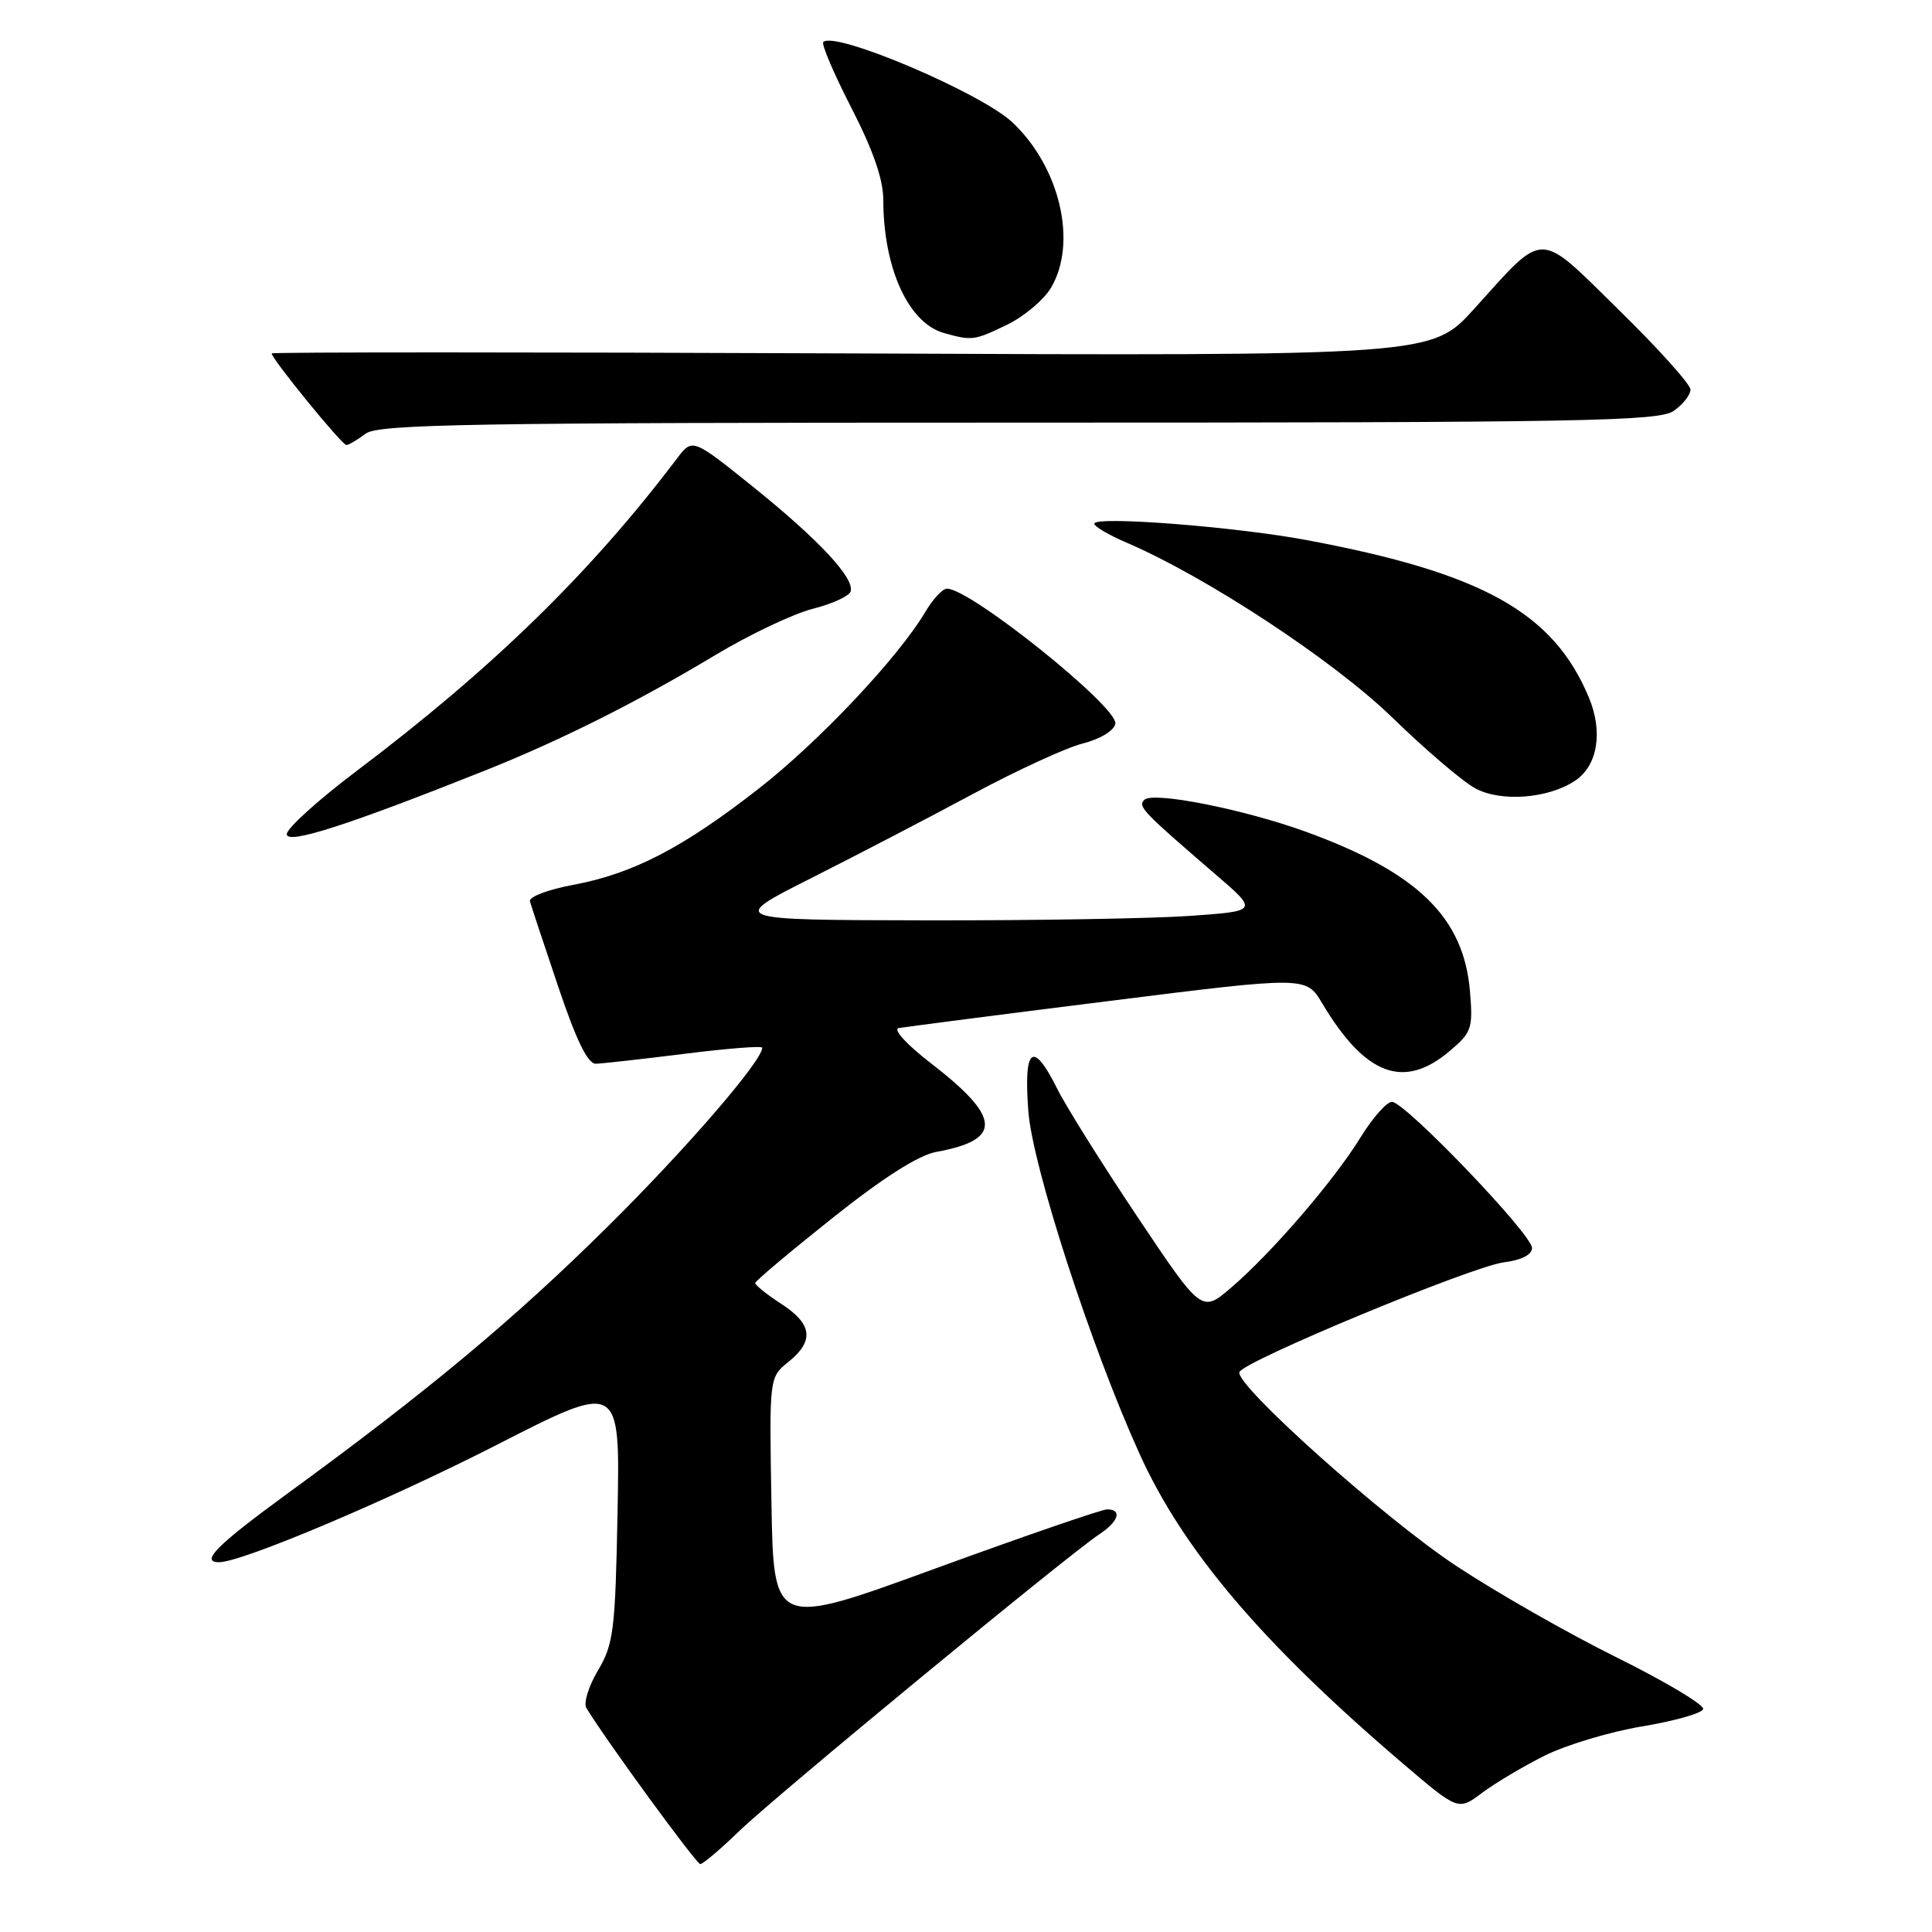 <?xml version="1.0" encoding="UTF-8" standalone="no"?>
<!DOCTYPE svg PUBLIC "-//W3C//DTD SVG 1.1//EN" "http://www.w3.org/Graphics/SVG/1.1/DTD/svg11.dtd" >
<svg xmlns="http://www.w3.org/2000/svg" xmlns:xlink="http://www.w3.org/1999/xlink" version="1.1" viewBox="0 0 256 256">
 <g >
 <path fill="currentColor"
d=" M 97.97 242.61 C 102.74 238.00 141.61 205.96 145.65 203.31 C 148.22 201.62 148.74 200.00 146.70 200.00 C 145.99 200.00 135.75 203.53 123.95 207.83 C 102.50 215.67 102.50 215.67 102.22 199.08 C 101.93 182.50 101.93 182.50 104.47 180.46 C 107.92 177.68 107.65 175.44 103.51 172.76 C 101.59 171.52 100.05 170.28 100.07 170.00 C 100.10 169.72 104.71 165.85 110.31 161.39 C 117.05 156.03 121.71 153.06 124.08 152.63 C 132.85 151.03 132.67 148.08 123.38 140.91 C 120.14 138.41 118.28 136.38 119.08 136.23 C 119.86 136.08 132.33 134.47 146.78 132.66 C 173.06 129.36 173.06 129.36 175.19 132.93 C 180.88 142.48 185.98 144.41 192.03 139.32 C 195.01 136.81 195.19 136.30 194.78 131.38 C 193.97 121.57 187.87 115.62 173.12 110.24 C 164.88 107.24 152.79 104.84 151.63 105.98 C 150.74 106.86 151.37 107.52 161.11 115.90 C 166.71 120.72 166.71 120.72 157.70 121.36 C 152.75 121.71 136.95 121.98 122.60 121.95 C 96.50 121.90 96.50 121.90 107.50 116.35 C 113.55 113.30 123.22 108.27 129.00 105.16 C 134.78 102.06 141.30 99.06 143.49 98.51 C 145.79 97.93 147.61 96.82 147.79 95.90 C 148.20 93.73 128.60 78.00 125.48 78.00 C 124.90 78.00 123.63 79.36 122.64 81.03 C 119.07 87.08 108.56 98.24 100.52 104.51 C 90.51 112.33 83.86 115.78 75.94 117.25 C 72.62 117.87 70.06 118.84 70.22 119.43 C 70.38 120.02 72.07 125.11 73.97 130.75 C 76.38 137.90 77.89 140.99 78.96 140.95 C 79.81 140.93 85.11 140.33 90.75 139.63 C 96.39 138.92 101.00 138.56 101.00 138.83 C 101.00 140.57 90.85 152.32 80.47 162.58 C 68.13 174.80 56.59 184.42 38.12 197.88 C 28.70 204.76 26.46 207.00 29.04 207.00 C 32.05 207.00 51.47 198.79 65.83 191.45 C 82.16 183.10 82.16 183.10 81.83 200.30 C 81.53 216.04 81.31 217.83 79.24 221.33 C 77.99 223.43 77.30 225.68 77.70 226.33 C 80.41 230.76 92.27 247.00 92.79 247.00 C 93.14 247.00 95.47 245.03 97.97 242.61 Z  M 204.66 232.64 C 207.50 231.22 213.31 229.47 217.58 228.76 C 221.85 228.05 225.49 227.02 225.68 226.47 C 225.86 225.92 220.72 222.84 214.26 219.64 C 207.79 216.44 198.20 210.96 192.94 207.48 C 183.31 201.10 163.66 183.52 164.23 181.81 C 164.70 180.39 194.99 167.82 199.25 167.27 C 201.61 166.97 203.00 166.26 203.00 165.36 C 203.00 163.56 186.17 146.00 184.44 146.00 C 183.74 146.00 181.85 148.15 180.24 150.77 C 176.72 156.48 168.49 166.03 163.12 170.63 C 159.23 173.96 159.23 173.96 150.71 161.23 C 146.03 154.23 141.24 146.59 140.08 144.25 C 136.85 137.78 135.62 138.75 136.26 147.25 C 136.82 154.58 144.59 178.52 150.99 192.63 C 156.81 205.48 167.27 217.78 185.86 233.65 C 193.22 239.93 193.22 239.93 196.36 237.58 C 198.09 236.28 201.82 234.06 204.66 232.64 Z  M 64.27 102.10 C 74.27 98.11 84.40 93.04 94.78 86.80 C 99.33 84.07 105.15 81.31 107.70 80.67 C 110.26 80.02 112.51 78.99 112.71 78.38 C 113.28 76.64 108.51 71.52 99.74 64.47 C 91.75 58.05 91.75 58.05 89.69 60.77 C 78.22 75.93 65.26 88.57 47.25 102.16 C 42.16 106.00 38.00 109.76 38.00 110.53 C 38.00 111.95 46.01 109.38 64.27 102.10 Z  M 208.66 103.48 C 211.69 101.50 212.45 97.01 210.53 92.41 C 205.82 81.15 196.46 75.93 173.12 71.56 C 163.65 69.79 145.00 68.34 145.00 69.39 C 145.00 69.76 146.91 70.89 149.25 71.89 C 159.88 76.45 176.72 87.53 184.50 95.09 C 188.90 99.37 193.85 103.59 195.50 104.47 C 198.89 106.29 205.08 105.83 208.66 103.48 Z  M 48.44 57.47 C 50.11 56.20 62.14 56.00 134.97 56.00 C 209.91 56.00 219.81 55.82 221.78 54.44 C 223.00 53.59 224.00 52.32 224.00 51.63 C 224.00 50.94 219.75 46.20 214.54 41.10 C 203.63 30.40 204.85 30.40 195.31 40.95 C 189.69 47.16 189.69 47.16 112.84 46.83 C 70.58 46.65 36.00 46.65 36.00 46.83 C 36.00 47.56 45.33 59.00 45.90 58.97 C 46.23 58.95 47.37 58.28 48.44 57.47 Z  M 133.46 43.02 C 135.70 41.93 138.32 39.73 139.27 38.12 C 142.79 32.16 140.46 22.18 134.17 16.23 C 130.00 12.30 110.61 4.06 109.09 5.57 C 108.82 5.85 110.49 9.77 112.81 14.29 C 115.69 19.89 117.04 23.77 117.04 26.50 C 117.06 35.55 120.37 42.81 125.09 44.13 C 128.81 45.17 129.10 45.13 133.46 43.02 Z "/>
</g>
</svg>